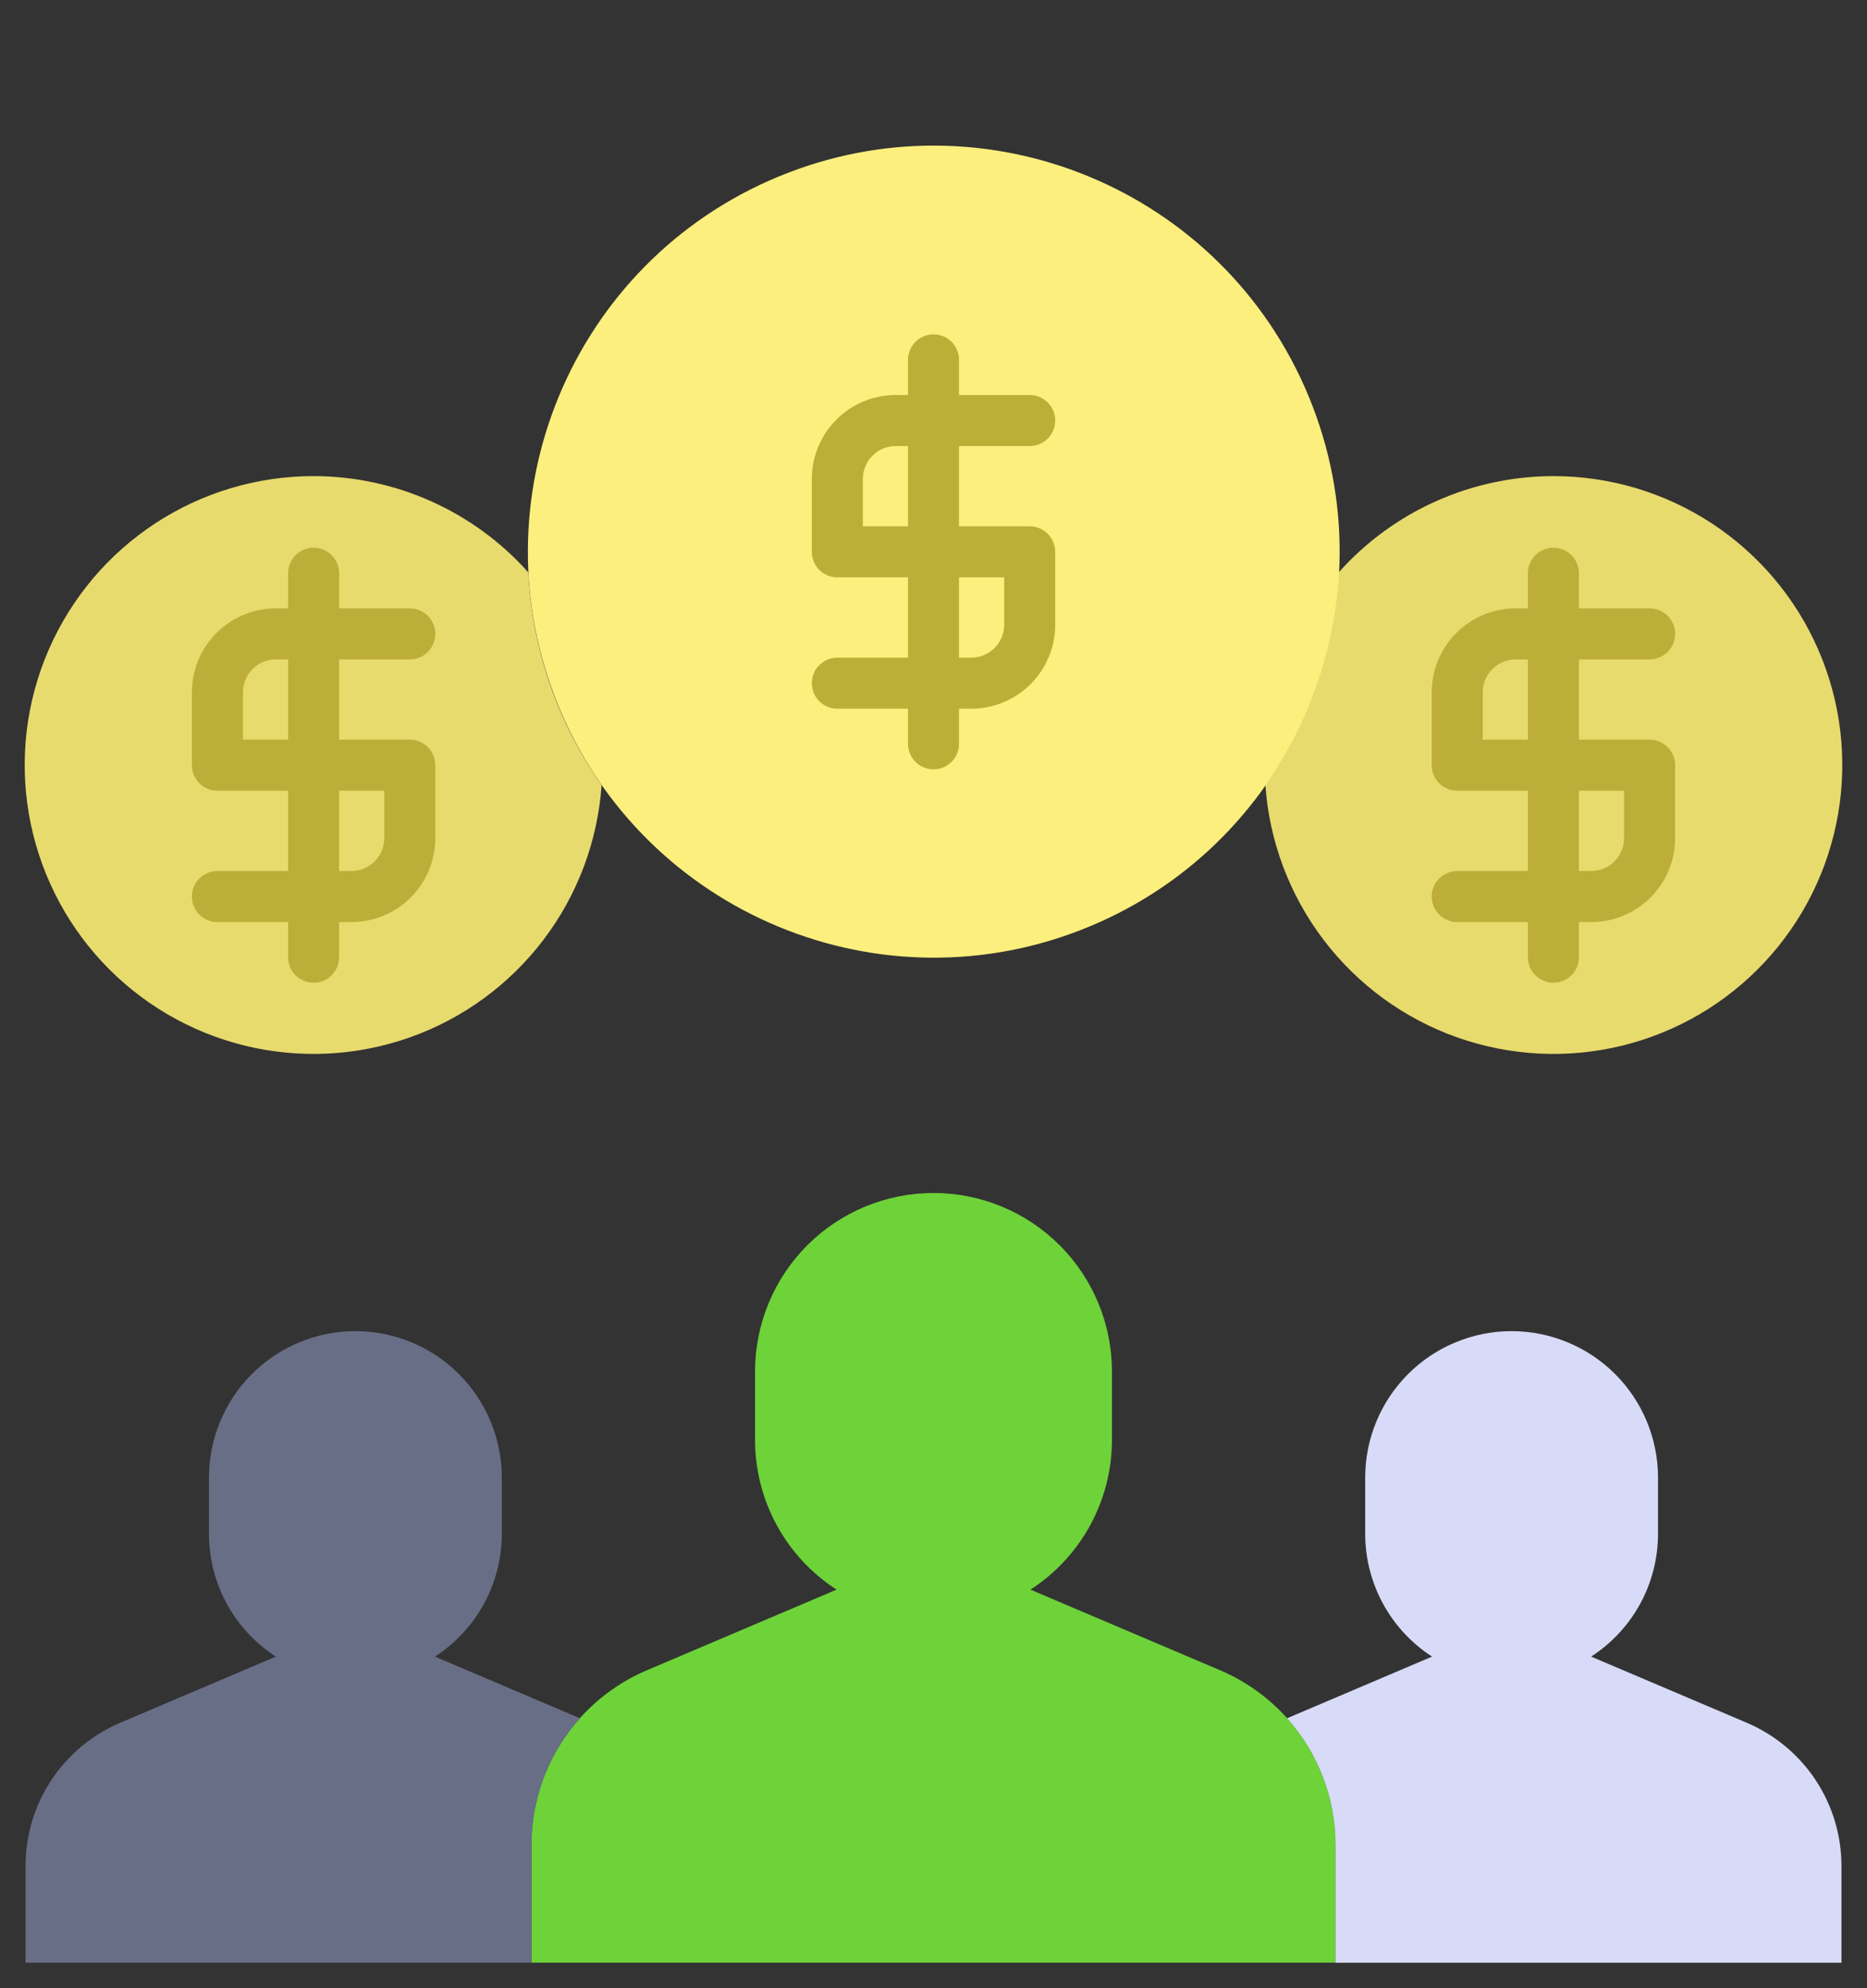 <svg width="62" height="66" viewBox="0 0 62 66" fill="none" xmlns="http://www.w3.org/2000/svg">
<rect x="0" y="0" width="62" height="66" fill="#333333" stroke="none"/>
<path d="M51.586 15.805C50.239 15.806 48.907 16.091 47.679 16.642C46.45 17.192 45.351 17.997 44.455 19.002C44.329 21.538 43.486 23.987 42.022 26.062C42.151 27.926 42.823 29.712 43.954 31.199C45.085 32.687 46.626 33.812 48.387 34.436C50.148 35.059 52.053 35.155 53.868 34.711C55.684 34.267 57.329 33.302 58.603 31.936C59.878 30.569 60.725 28.86 61.041 27.018C61.357 25.177 61.129 23.283 60.383 21.569C59.638 19.856 58.408 18.397 56.845 17.373C55.282 16.349 53.454 15.804 51.586 15.805Z" fill="#E8DB6D"/>
<path d="M10.414 15.805C11.761 15.806 13.092 16.091 14.321 16.642C15.55 17.192 16.649 17.997 17.545 19.002C17.67 21.538 18.514 23.987 19.978 26.062C19.848 27.926 19.177 29.712 18.046 31.199C16.915 32.687 15.374 33.812 13.613 34.436C11.852 35.059 9.946 35.155 8.131 34.711C6.316 34.267 4.671 33.302 3.396 31.936C2.122 30.569 1.275 28.86 0.959 27.018C0.642 25.177 0.871 23.283 1.617 21.569C2.362 19.856 3.592 18.397 5.155 17.373C6.718 16.349 8.546 15.804 10.414 15.805Z" fill="#E8DB6D"/>
<path d="M40.516 55.444L34.219 52.769C35.049 52.233 35.732 51.497 36.205 50.628C36.678 49.76 36.926 48.787 36.926 47.798V45.527C36.926 43.956 36.301 42.449 35.19 41.337C34.079 40.226 32.571 39.602 31 39.602C29.428 39.602 27.921 40.226 26.809 41.337C25.698 42.449 25.074 43.956 25.074 45.527V47.798C25.074 48.787 25.322 49.76 25.794 50.628C26.267 51.497 26.95 52.233 27.781 52.769L21.484 55.444C20.346 55.927 19.376 56.734 18.694 57.765C18.012 58.795 17.648 60.004 17.648 61.24V65.152H44.351V61.24C44.351 60.004 43.987 58.795 43.305 57.765C42.623 56.734 41.653 55.927 40.516 55.444Z" fill="#6DD338"/>
<path d="M58.005 57.187L52.839 54.992C53.52 54.552 54.081 53.948 54.469 53.236C54.857 52.523 55.06 51.725 55.06 50.913V49.051C55.06 48.412 54.934 47.78 54.69 47.19C54.445 46.6 54.087 46.064 53.636 45.613C53.184 45.161 52.648 44.803 52.058 44.559C51.468 44.314 50.836 44.188 50.198 44.188C49.559 44.188 48.927 44.314 48.337 44.559C47.747 44.803 47.211 45.161 46.76 45.613C46.308 46.064 45.95 46.6 45.706 47.19C45.461 47.78 45.336 48.412 45.336 49.051V50.913C45.335 51.725 45.539 52.523 45.927 53.236C46.315 53.948 46.875 54.552 47.556 54.992L42.742 57.039C43.777 58.194 44.35 59.691 44.35 61.242V65.155H61.152V61.944C61.152 60.93 60.854 59.938 60.295 59.092C59.735 58.246 58.939 57.584 58.005 57.187Z" fill="#D7DBF7"/>
<path d="M3.994 57.187L9.161 54.992C8.479 54.552 7.919 53.948 7.531 53.236C7.143 52.523 6.94 51.725 6.94 50.913V49.051C6.94 47.761 7.452 46.524 8.364 45.613C9.276 44.701 10.512 44.188 11.802 44.188C13.091 44.188 14.328 44.701 15.24 45.613C16.152 46.524 16.664 47.761 16.664 49.051V50.913C16.664 51.725 16.461 52.523 16.073 53.236C15.685 53.948 15.125 54.552 14.443 54.992L19.257 57.038C18.222 58.192 17.649 59.689 17.649 61.24V65.153H0.848V61.942C0.848 60.928 1.146 59.937 1.705 59.091C2.265 58.246 3.061 57.584 3.994 57.187Z" fill="#696E87"/>
<path d="M36.169 30.761C43.044 27.911 46.307 20.027 43.457 13.152C40.608 6.277 32.724 3.014 25.849 5.864C18.974 8.713 15.711 16.597 18.56 23.472C21.41 30.347 29.294 33.61 36.169 30.761Z" fill="#FCEF7D"/>
<path d="M31 27.918C36.3 27.918 40.597 23.621 40.597 18.32C40.597 13.02 36.3 8.723 31 8.723C25.699 8.723 21.402 13.02 21.402 18.32C21.402 23.621 25.699 27.918 31 27.918Z" fill="#FCEF7D"/>
<path d="M34.195 17.471H31.848V14.807H34.195C34.419 14.807 34.635 14.718 34.794 14.559C34.953 14.4 35.042 14.184 35.042 13.959C35.042 13.735 34.953 13.519 34.794 13.36C34.635 13.201 34.419 13.112 34.195 13.112H31.848V11.946C31.848 11.722 31.759 11.506 31.6 11.347C31.441 11.188 31.225 11.099 31.001 11.099C30.776 11.099 30.56 11.188 30.401 11.347C30.242 11.506 30.153 11.722 30.153 11.946V13.112H29.744C29.006 13.113 28.298 13.406 27.776 13.928C27.254 14.451 26.96 15.159 26.959 15.897V18.319C26.959 18.544 27.049 18.759 27.207 18.918C27.366 19.077 27.582 19.166 27.807 19.166H30.153V21.83H27.807C27.582 21.83 27.366 21.92 27.207 22.079C27.048 22.238 26.959 22.453 26.959 22.678C26.959 22.903 27.048 23.119 27.207 23.277C27.366 23.436 27.582 23.526 27.807 23.526H30.153V24.691C30.153 24.916 30.242 25.132 30.401 25.291C30.56 25.45 30.776 25.539 31.001 25.539C31.225 25.539 31.441 25.45 31.6 25.291C31.759 25.132 31.848 24.916 31.848 24.691V23.526H32.257C32.995 23.525 33.703 23.231 34.225 22.709C34.748 22.187 35.041 21.479 35.042 20.741V18.319C35.042 18.094 34.953 17.878 34.794 17.72C34.635 17.561 34.419 17.471 34.195 17.471ZM28.654 17.471V15.897C28.655 15.608 28.77 15.331 28.974 15.127C29.178 14.922 29.455 14.807 29.744 14.807H30.153V17.471H28.654ZM33.347 20.741C33.346 21.029 33.232 21.306 33.027 21.511C32.823 21.715 32.546 21.83 32.257 21.83H31.848V19.166H33.347V20.741Z" fill="#BCAF38"/>
<path d="M54.781 24.554H52.434V21.89H54.781C55.005 21.89 55.221 21.801 55.38 21.642C55.539 21.483 55.628 21.267 55.628 21.042C55.628 20.817 55.539 20.602 55.38 20.443C55.221 20.284 55.005 20.195 54.781 20.195H52.434V19.029C52.434 18.805 52.345 18.589 52.186 18.43C52.027 18.271 51.811 18.182 51.587 18.182C51.362 18.182 51.146 18.271 50.987 18.43C50.828 18.589 50.739 18.805 50.739 19.029V20.195H50.33C49.592 20.196 48.884 20.489 48.362 21.011C47.84 21.534 47.546 22.241 47.545 22.98V25.402C47.545 25.627 47.634 25.842 47.793 26.001C47.952 26.16 48.168 26.249 48.393 26.249H50.739V28.913H48.393C48.168 28.913 47.952 29.003 47.793 29.162C47.634 29.321 47.545 29.536 47.545 29.761C47.545 29.986 47.634 30.201 47.793 30.36C47.952 30.52 48.168 30.609 48.393 30.609H50.739V31.774C50.739 31.999 50.828 32.215 50.987 32.374C51.146 32.532 51.362 32.622 51.587 32.622C51.811 32.622 52.027 32.532 52.186 32.374C52.345 32.215 52.434 31.999 52.434 31.774V30.609H52.843C53.581 30.608 54.289 30.314 54.811 29.792C55.334 29.27 55.627 28.562 55.628 27.824V25.402C55.628 25.177 55.539 24.961 55.38 24.802C55.221 24.644 55.005 24.554 54.781 24.554ZM49.24 24.554V22.98C49.24 22.691 49.355 22.414 49.56 22.209C49.764 22.005 50.041 21.89 50.33 21.89H50.739V24.554H49.24ZM53.933 27.824C53.932 28.113 53.818 28.39 53.613 28.594C53.409 28.798 53.132 28.913 52.843 28.913H52.434V26.249H53.933V27.824Z" fill="#BCAE38"/>
<path d="M13.609 24.554H11.262V21.89H13.609C13.834 21.89 14.049 21.801 14.208 21.642C14.367 21.483 14.456 21.267 14.456 21.042C14.456 20.817 14.367 20.602 14.208 20.443C14.049 20.284 13.834 20.195 13.609 20.195H11.262V19.029C11.262 18.805 11.173 18.589 11.014 18.43C10.855 18.271 10.639 18.182 10.415 18.182C10.19 18.182 9.974 18.271 9.815 18.43C9.656 18.589 9.567 18.805 9.567 19.029V20.195H9.158C8.42 20.196 7.712 20.489 7.19 21.011C6.668 21.534 6.374 22.241 6.373 22.98V25.402C6.373 25.627 6.463 25.842 6.621 26.001C6.78 26.16 6.996 26.249 7.221 26.249H9.567V28.913H7.221C6.996 28.913 6.78 29.003 6.621 29.162C6.462 29.321 6.373 29.536 6.373 29.761C6.373 29.986 6.462 30.201 6.621 30.36C6.78 30.52 6.996 30.609 7.221 30.609H9.567V31.774C9.567 31.999 9.656 32.215 9.815 32.374C9.974 32.532 10.19 32.622 10.415 32.622C10.639 32.622 10.855 32.532 11.014 32.374C11.173 32.215 11.262 31.999 11.262 31.774V30.609H11.671C12.409 30.608 13.117 30.314 13.64 29.792C14.162 29.27 14.455 28.562 14.456 27.824V25.402C14.456 25.177 14.367 24.961 14.208 24.802C14.049 24.644 13.833 24.554 13.609 24.554ZM8.068 24.554V22.98C8.069 22.691 8.184 22.414 8.388 22.209C8.592 22.005 8.869 21.89 9.158 21.89H9.567V24.554H8.068ZM12.761 27.824C12.761 28.113 12.646 28.39 12.441 28.594C12.237 28.798 11.96 28.913 11.671 28.913H11.262V26.249H12.761V27.824Z" fill="#BCAE38"/>
</svg>
